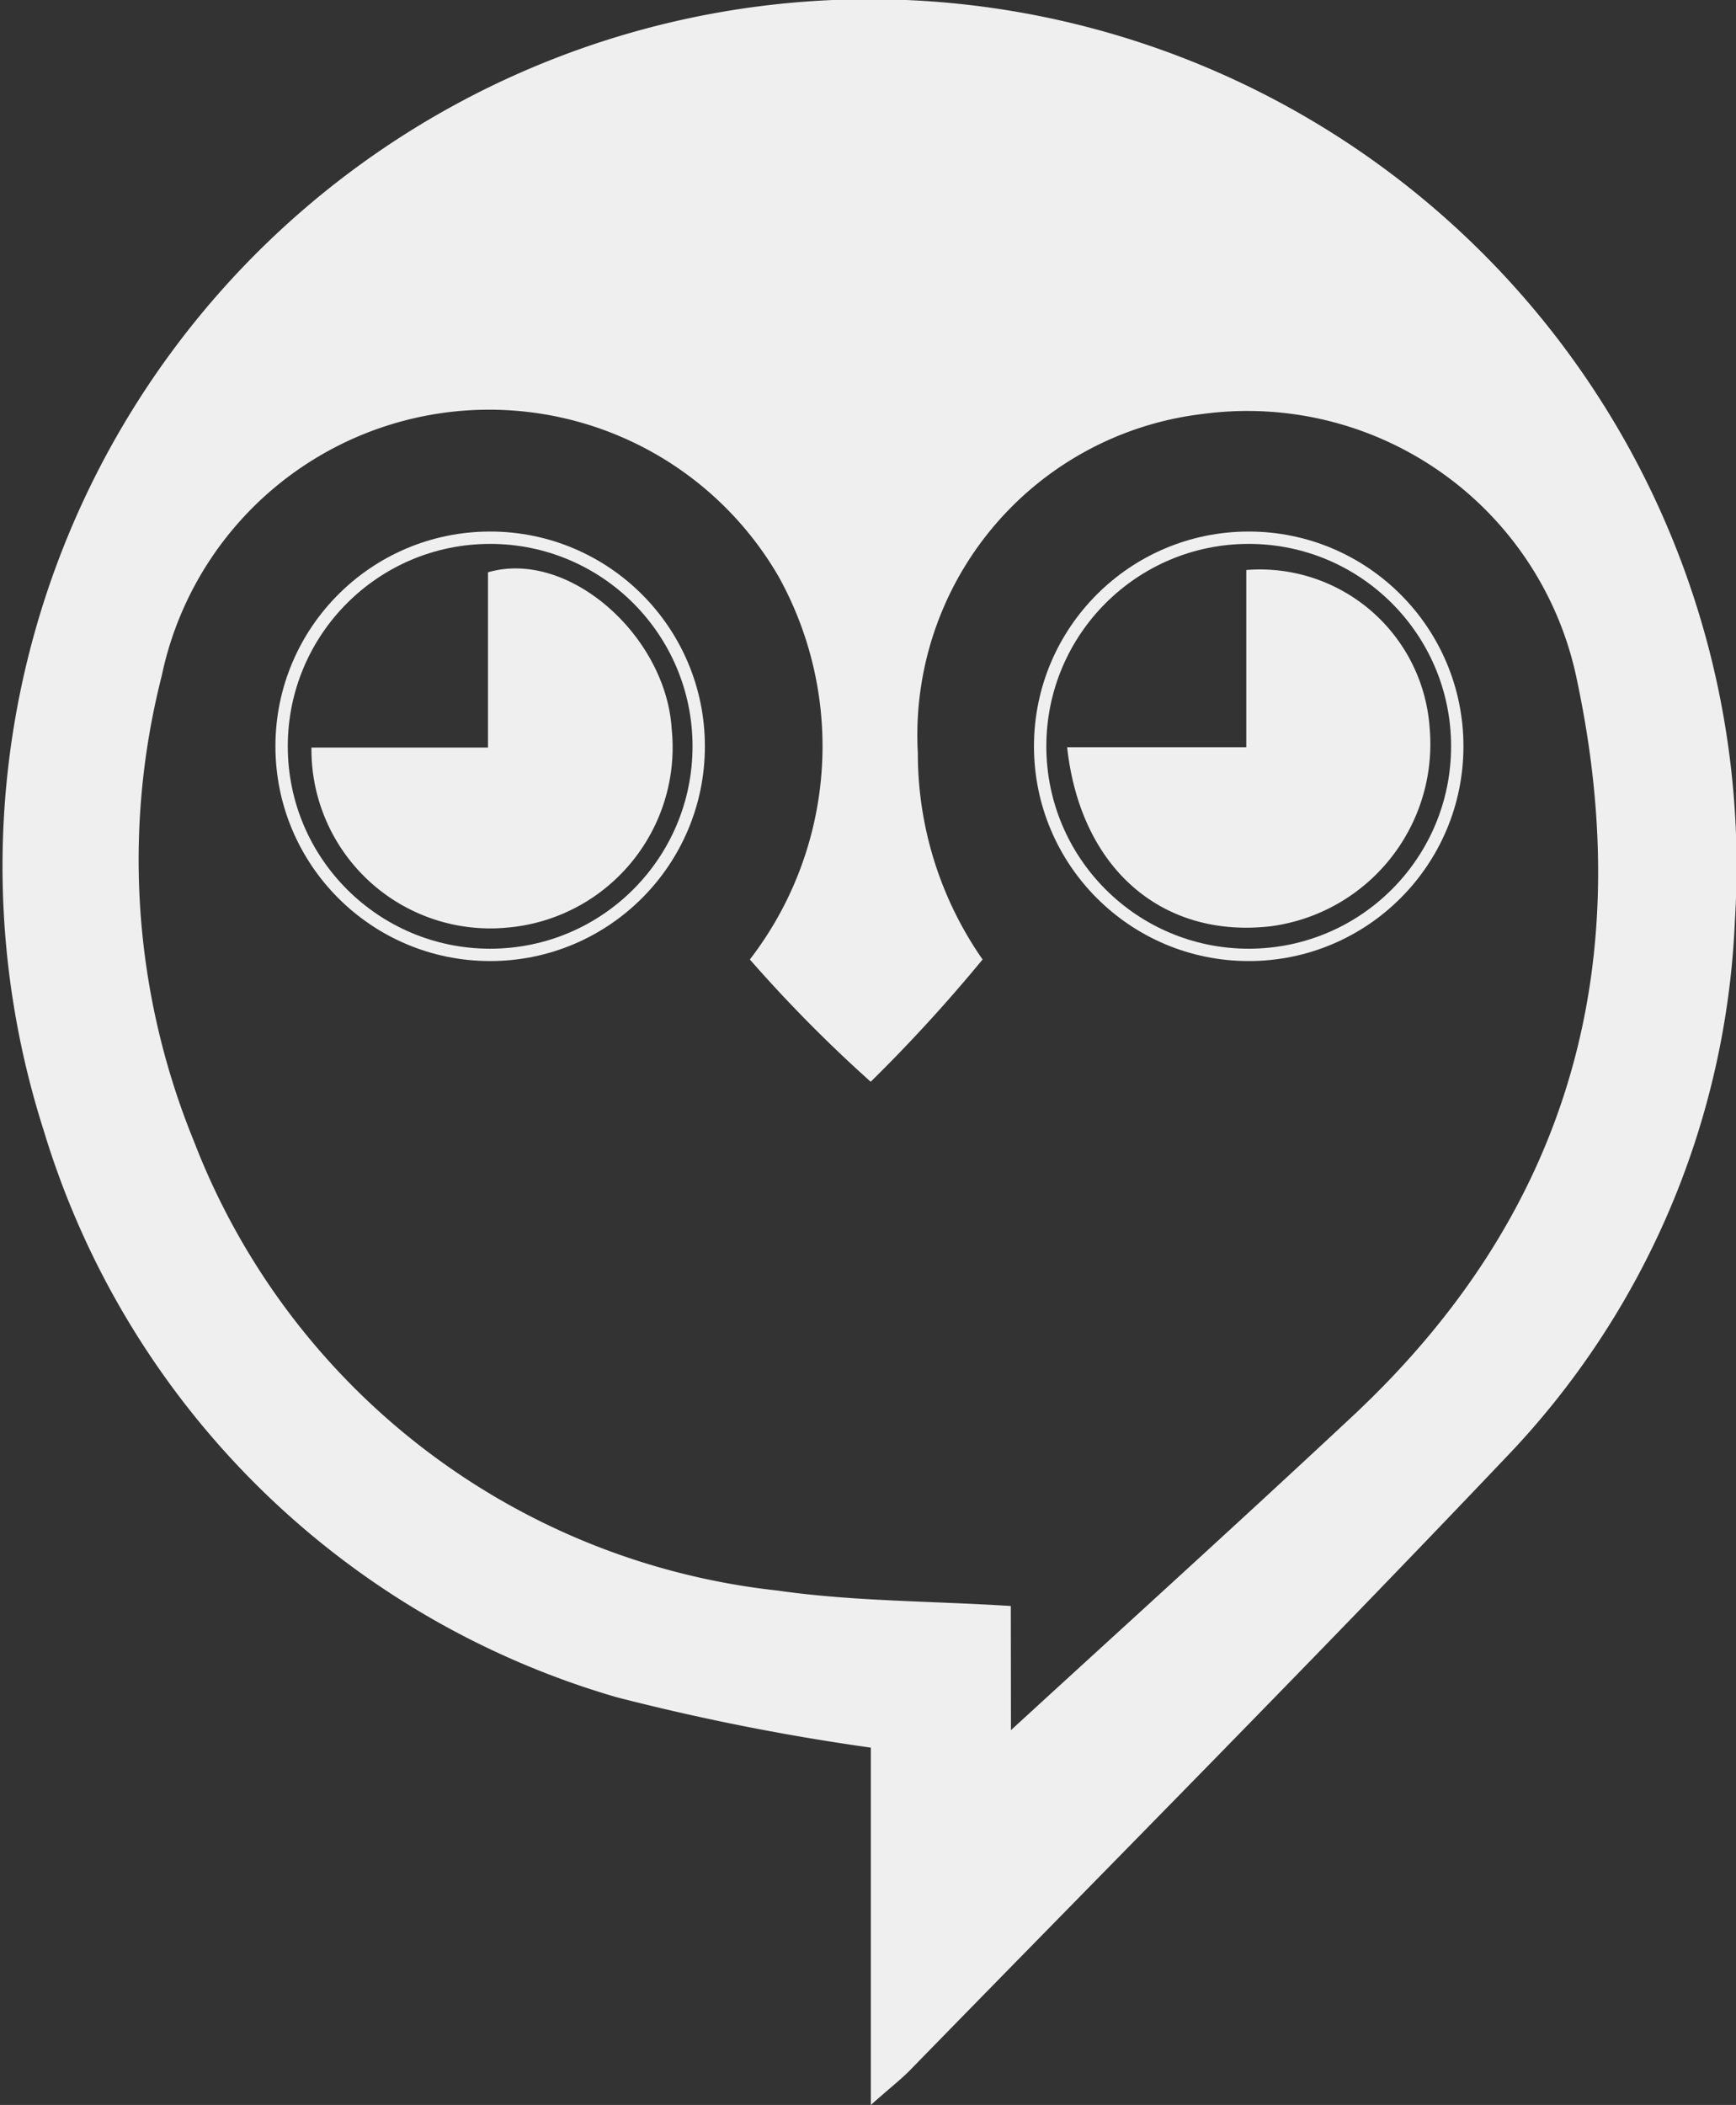 <svg xmlns="http://www.w3.org/2000/svg" viewBox="0 0 35.127 42.587">
  <rect x="0" y="0" width="35.127" height="42.587" fill="#333333" stroke="none"/>
  <defs>
    <style>
      .cls-1 {
        fill: #efefef;
      }

      .cls-2 {
        fill: none;
        stroke: #efefef;
        stroke-miterlimit: 10;
        stroke-width: 0.25px;
      }
    </style>
  </defs>
  <g id="duaTO8.tif" transform="translate(-750.379 -2043.79)">
    <g id="Group_13" data-name="Group 13" transform="translate(750.379 2043.79)">
      <path id="Path_26" data-name="Path 26" class="cls-1" d="M768,2086.377v-7.229a46.7,46.7,0,0,1-5.148-1.021,17.087,17.087,0,0,1-11.591-11.473,17.544,17.544,0,1,1,34.222-4.228,16.688,16.688,0,0,1-4.65,10.869c-3.971,4.179-8.034,8.27-12.061,12.4C768.58,2085.885,768.365,2086.051,768,2086.377Zm2.835-7.583c2.243-2.058,4.59-4.182,6.9-6.341,4.376-4.084,5.786-9.082,4.555-14.894a6.805,6.805,0,0,0-7.581-5.393,6.542,6.542,0,0,0-5.758,6.859,7.285,7.285,0,0,0,1.31,4.177,31.946,31.946,0,0,1-2.264,2.474,28.57,28.57,0,0,1-2.445-2.474,7.068,7.068,0,0,0,.582-7.746,6.768,6.768,0,0,0-12.483,2.01,15.051,15.051,0,0,0,.655,9.421,14.309,14.309,0,0,0,11.8,9.082c1.523.22,3.08.21,4.726.313Z" transform="translate(-750.379 -2043.79)"/>
      <path id="Path_27" data-name="Path 27" class="cls-1" d="M1184.909,2279.237h3.625v-3.586a3.443,3.443,0,0,1,3.711,3.208,3.717,3.717,0,0,1-3.216,4C1186.849,2283.111,1185.181,2281.712,1184.909,2279.237Z" transform="translate(-1163.316 -2264.119)"/>
      <path id="Path_28" data-name="Path 28" class="cls-1" d="M877.192,2278.832h3.572v-3.545c1.626-.475,3.594,1.28,3.716,3.155a3.66,3.66,0,0,1-3.324,4.033A3.619,3.619,0,0,1,877.192,2278.832Z" transform="translate(-870.89 -2263.708)"/>
      <circle id="Ellipse_15" data-name="Ellipse 15" class="cls-2" cx="4.22" cy="4.22" r="4.22" transform="translate(5.698 10.879)"/>
      <circle id="Ellipse_16" data-name="Ellipse 16" class="cls-2" cx="4.22" cy="4.22" r="4.22" transform="translate(21.047 10.879)"/>
    </g>
  </g>
</svg>
